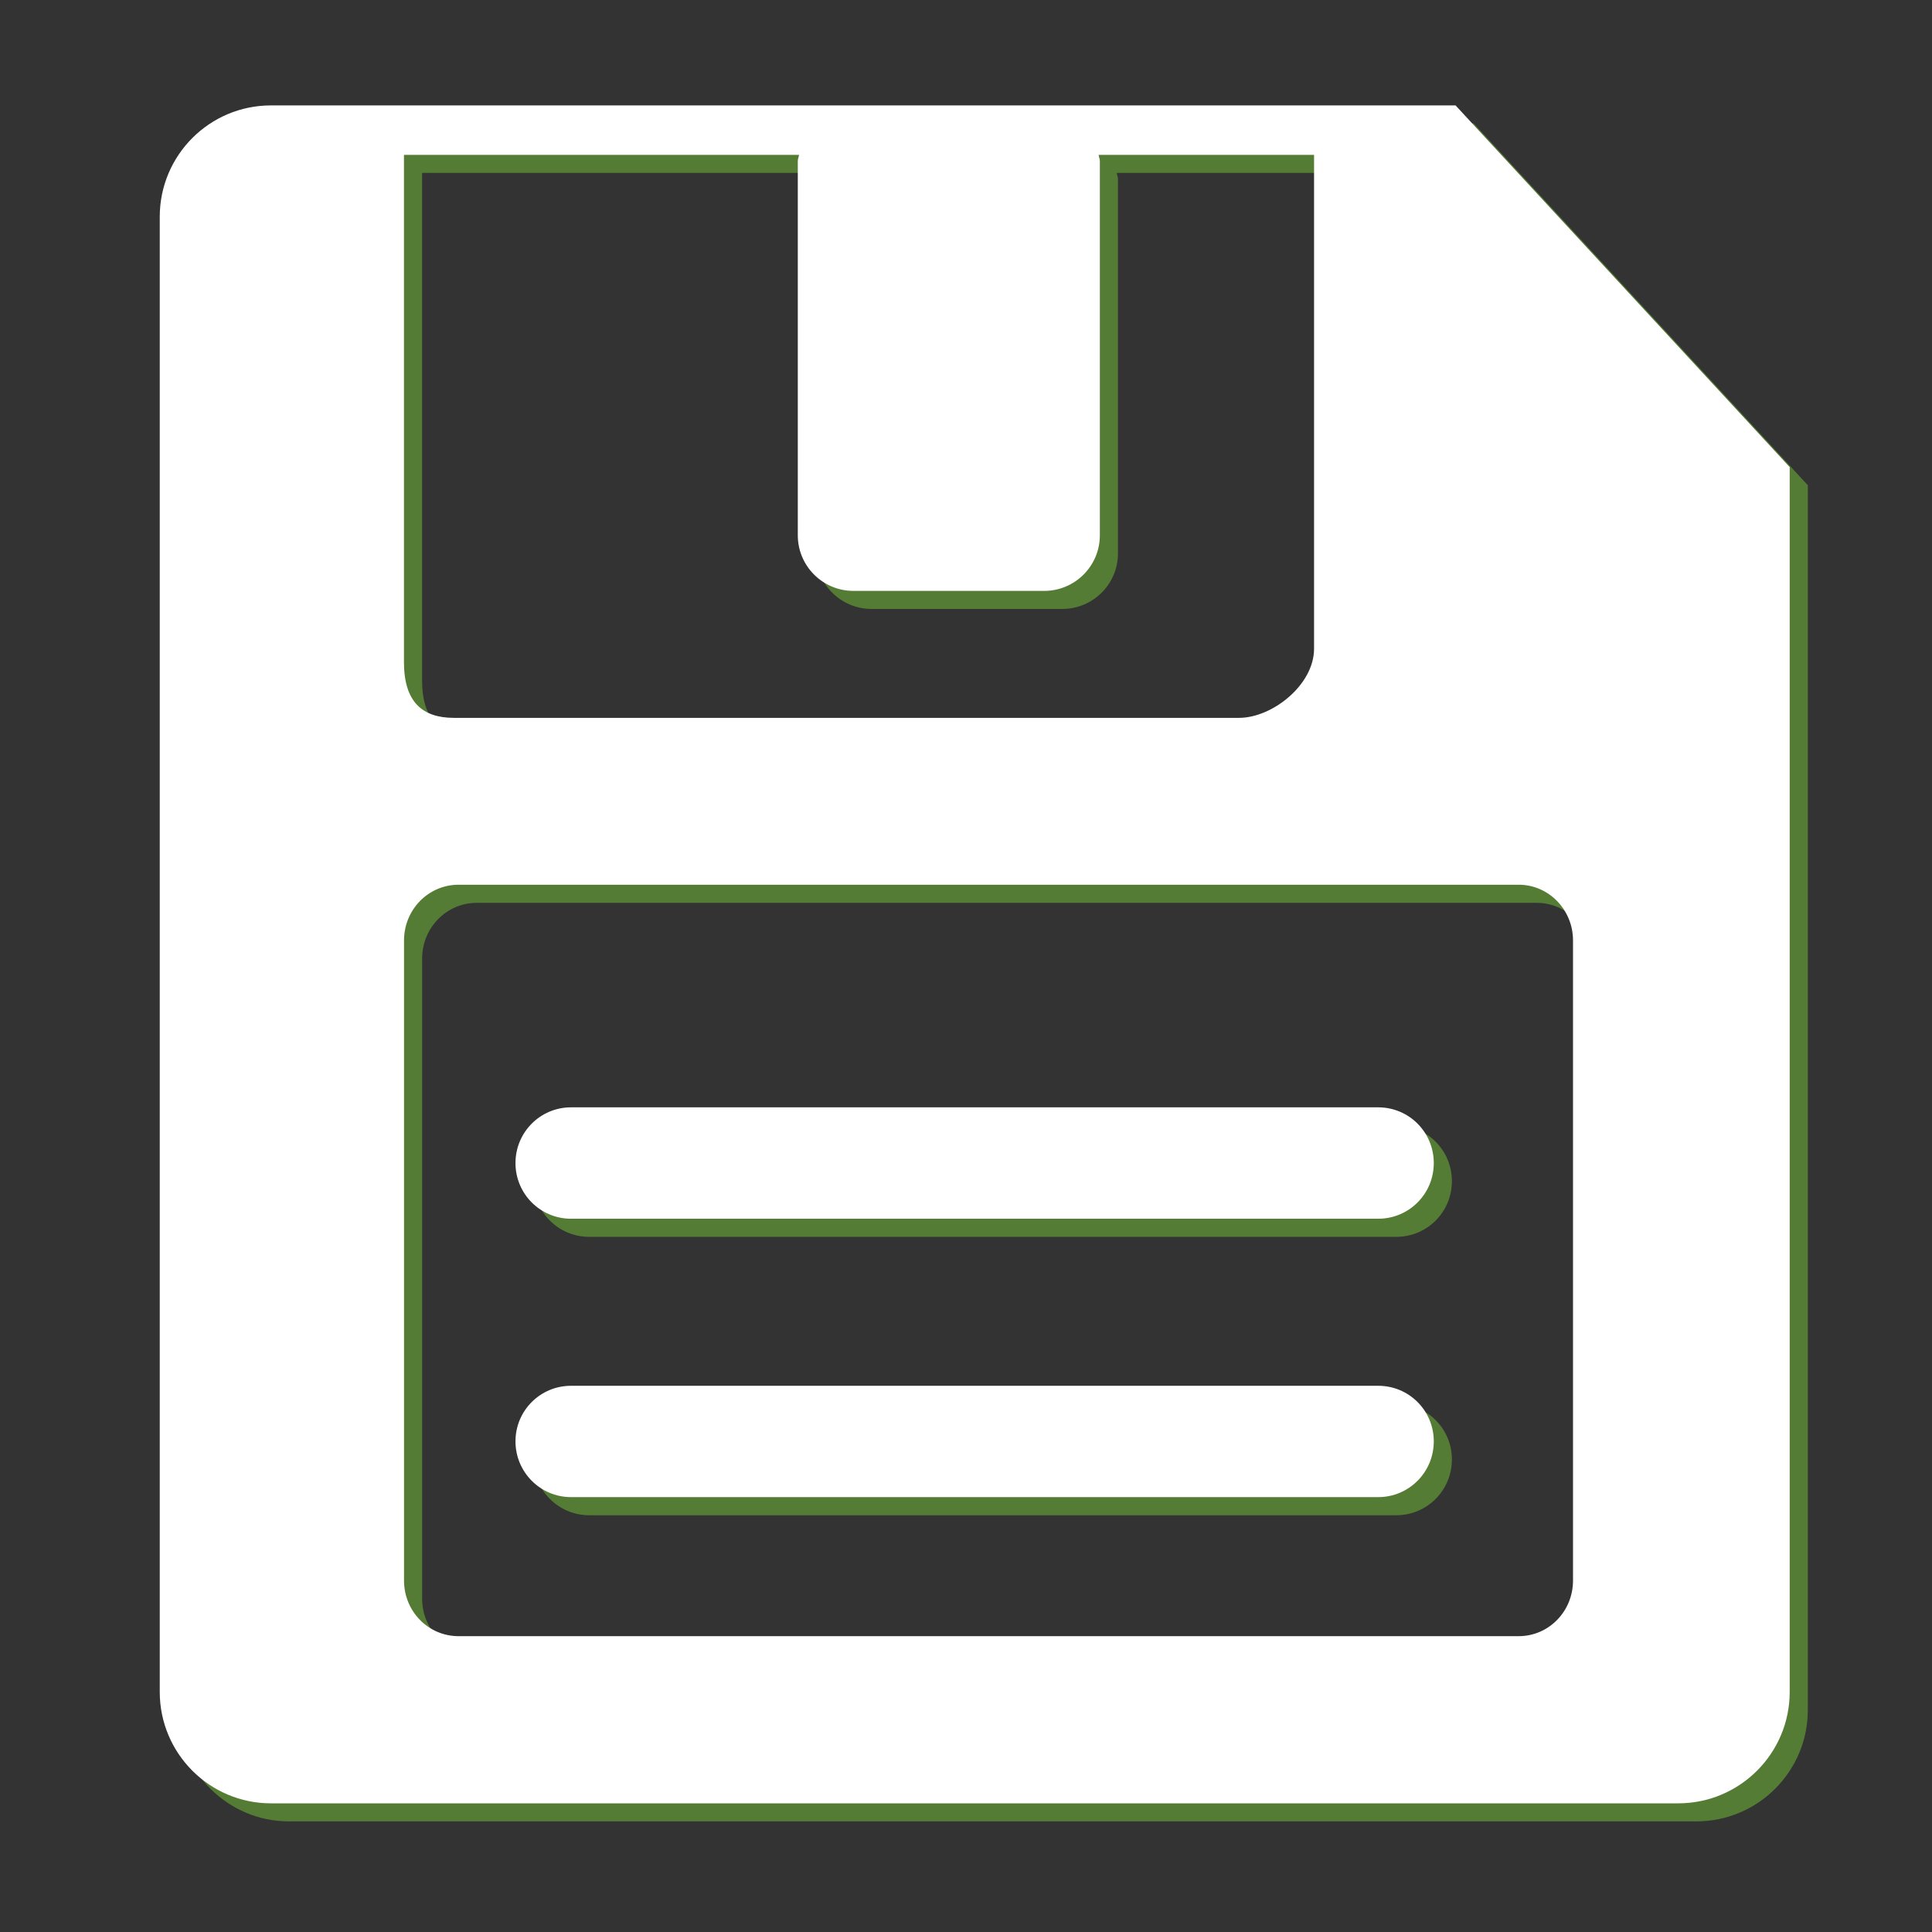 <?xml version="1.0" encoding="utf-8"?>
<!-- Generator: Adobe Illustrator 15.1.0, SVG Export Plug-In . SVG Version: 6.00 Build 0)  -->
<!DOCTYPE svg PUBLIC "-//W3C//DTD SVG 1.1//EN" "http://www.w3.org/Graphics/SVG/1.1/DTD/svg11.dtd">
<svg version="1.1" id="圖層_1" xmlns:x="http://ns.adobe.com/Extensibility/1.0/" xmlns:i="http://ns.adobe.com/AdobeIllustrator/10.0/" xmlns:graph="http://ns.adobe.com/Graphs/1.0/"
	 xmlns="http://www.w3.org/2000/svg" xmlns:xlink="http://www.w3.org/1999/xlink" xmlns:a="http://ns.adobe.com/AdobeSVGViewerExtensions/3.0/"
	 x="0px" y="0px" width="32px" height="32px" viewBox="0 0 32 32" enable-background="new 0 0 32 32" xml:space="preserve">
<rect x="0" y="0" width="32" height="32" fill="#333333" stroke="none"/>
<g>
	<g opacity="0.67"  a:adobe-blending-mode="multiply"  a:adobe-opacity-share="1">
		<path fill-rule="evenodd" clip-rule="evenodd" fill="#66A034"  a:adobe-blending-mode="normal"  a:adobe-opacity-share="0" d="
			M23.128,23.253H9.758c-0.509,0-0.92,0.411-0.92,0.92c0,0.51,0.411,0.924,0.92,0.924h13.37c0.51,0,0.92-0.414,0.92-0.924
			C24.048,23.664,23.638,23.253,23.128,23.253z"/>
		<path fill-rule="evenodd" clip-rule="evenodd" fill="#66A034"  a:adobe-blending-mode="normal"  a:adobe-opacity-share="0" d="
			M23.128,18.641H9.758c-0.509,0-0.92,0.412-0.92,0.923c0,0.51,0.411,0.922,0.92,0.922h13.37c0.51,0,0.92-0.412,0.92-0.922
			C24.048,19.053,23.638,18.641,23.128,18.641z"/>
		<path fill-rule="evenodd" clip-rule="evenodd" fill="#66A034"  a:adobe-blending-mode="normal"  a:adobe-opacity-share="0" d="
			M24.409,2.045h-0.841h-1.503h-4.471h-3.16H6.991H5.535H4.788c-1.017,0-1.842,0.825-1.842,1.845v24.433
			c0,1.018,0.825,1.845,1.842,1.845h23.308c1.02,0,1.847-0.827,1.847-1.845V8.037L24.409,2.045z M13.535,2.864
			c-0.005,0.035-0.021,0.066-0.021,0.102v6.199c0,0.508,0.412,0.921,0.921,0.921h3.16c0.51,0,0.922-0.413,0.922-0.921V2.966
			c0-0.036-0.017-0.067-0.02-0.102h3.568c0,1.829,0,6.273,0,8.179c0,0.602-0.695,1.146-1.242,1.146c-2.702,0-10.452,0-13.005,0
			c-0.527,0-0.827-0.269-0.827-0.922c0-1.917,0-6.532,0-8.403H13.535z M26.354,26.479c0,0.511-0.403,0.921-0.899,0.921H7.895
			c-0.5,0-0.903-0.41-0.903-0.921V15.876c0-0.509,0.403-0.922,0.903-0.922h17.56c0.496,0,0.899,0.414,0.899,0.922V26.479z"/>
	</g>
	<g>
		<g>
			<path fill-rule="evenodd" clip-rule="evenodd" fill="#FFFFFF" d="M22.828,22.953H9.458c-0.509,0-0.92,0.411-0.92,0.92
				c0,0.51,0.411,0.924,0.92,0.924h13.37c0.51,0,0.92-0.414,0.92-0.924C23.748,23.364,23.338,22.953,22.828,22.953z"/>
			<path fill-rule="evenodd" clip-rule="evenodd" fill="#FFFFFF" d="M22.828,18.341H9.458c-0.509,0-0.92,0.412-0.92,0.923
				c0,0.51,0.411,0.922,0.92,0.922h13.37c0.51,0,0.92-0.412,0.92-0.922C23.748,18.753,23.338,18.341,22.828,18.341z"/>
			<path fill-rule="evenodd" clip-rule="evenodd" fill="#FFFFFF" d="M24.109,1.746h-0.841h-1.503h-4.471h-3.16H6.691H5.235H4.488
				c-1.017,0-1.842,0.825-1.842,1.845v24.433c0,1.018,0.825,1.845,1.842,1.845h23.308c1.02,0,1.847-0.827,1.847-1.845V7.737
				L24.109,1.746z M13.235,2.564C13.23,2.6,13.214,2.631,13.214,2.667v6.199c0,0.508,0.412,0.921,0.921,0.921h3.16
				c0.51,0,0.922-0.413,0.922-0.921V2.667c0-0.036-0.017-0.067-0.02-0.102h3.568c0,1.829,0,6.273,0,8.179
				c0,0.602-0.695,1.146-1.242,1.146c-2.702,0-10.452,0-13.005,0c-0.527,0-0.827-0.269-0.827-0.922c0-1.917,0-6.532,0-8.403H13.235z
				 M26.054,26.179c0,0.511-0.403,0.921-0.899,0.921H7.595c-0.5,0-0.903-0.41-0.903-0.921V15.576c0-0.509,0.403-0.922,0.903-0.922
				h17.56c0.496,0,0.899,0.414,0.899,0.922V26.179z"/>
		</g>
	</g>
</g>
</svg>
